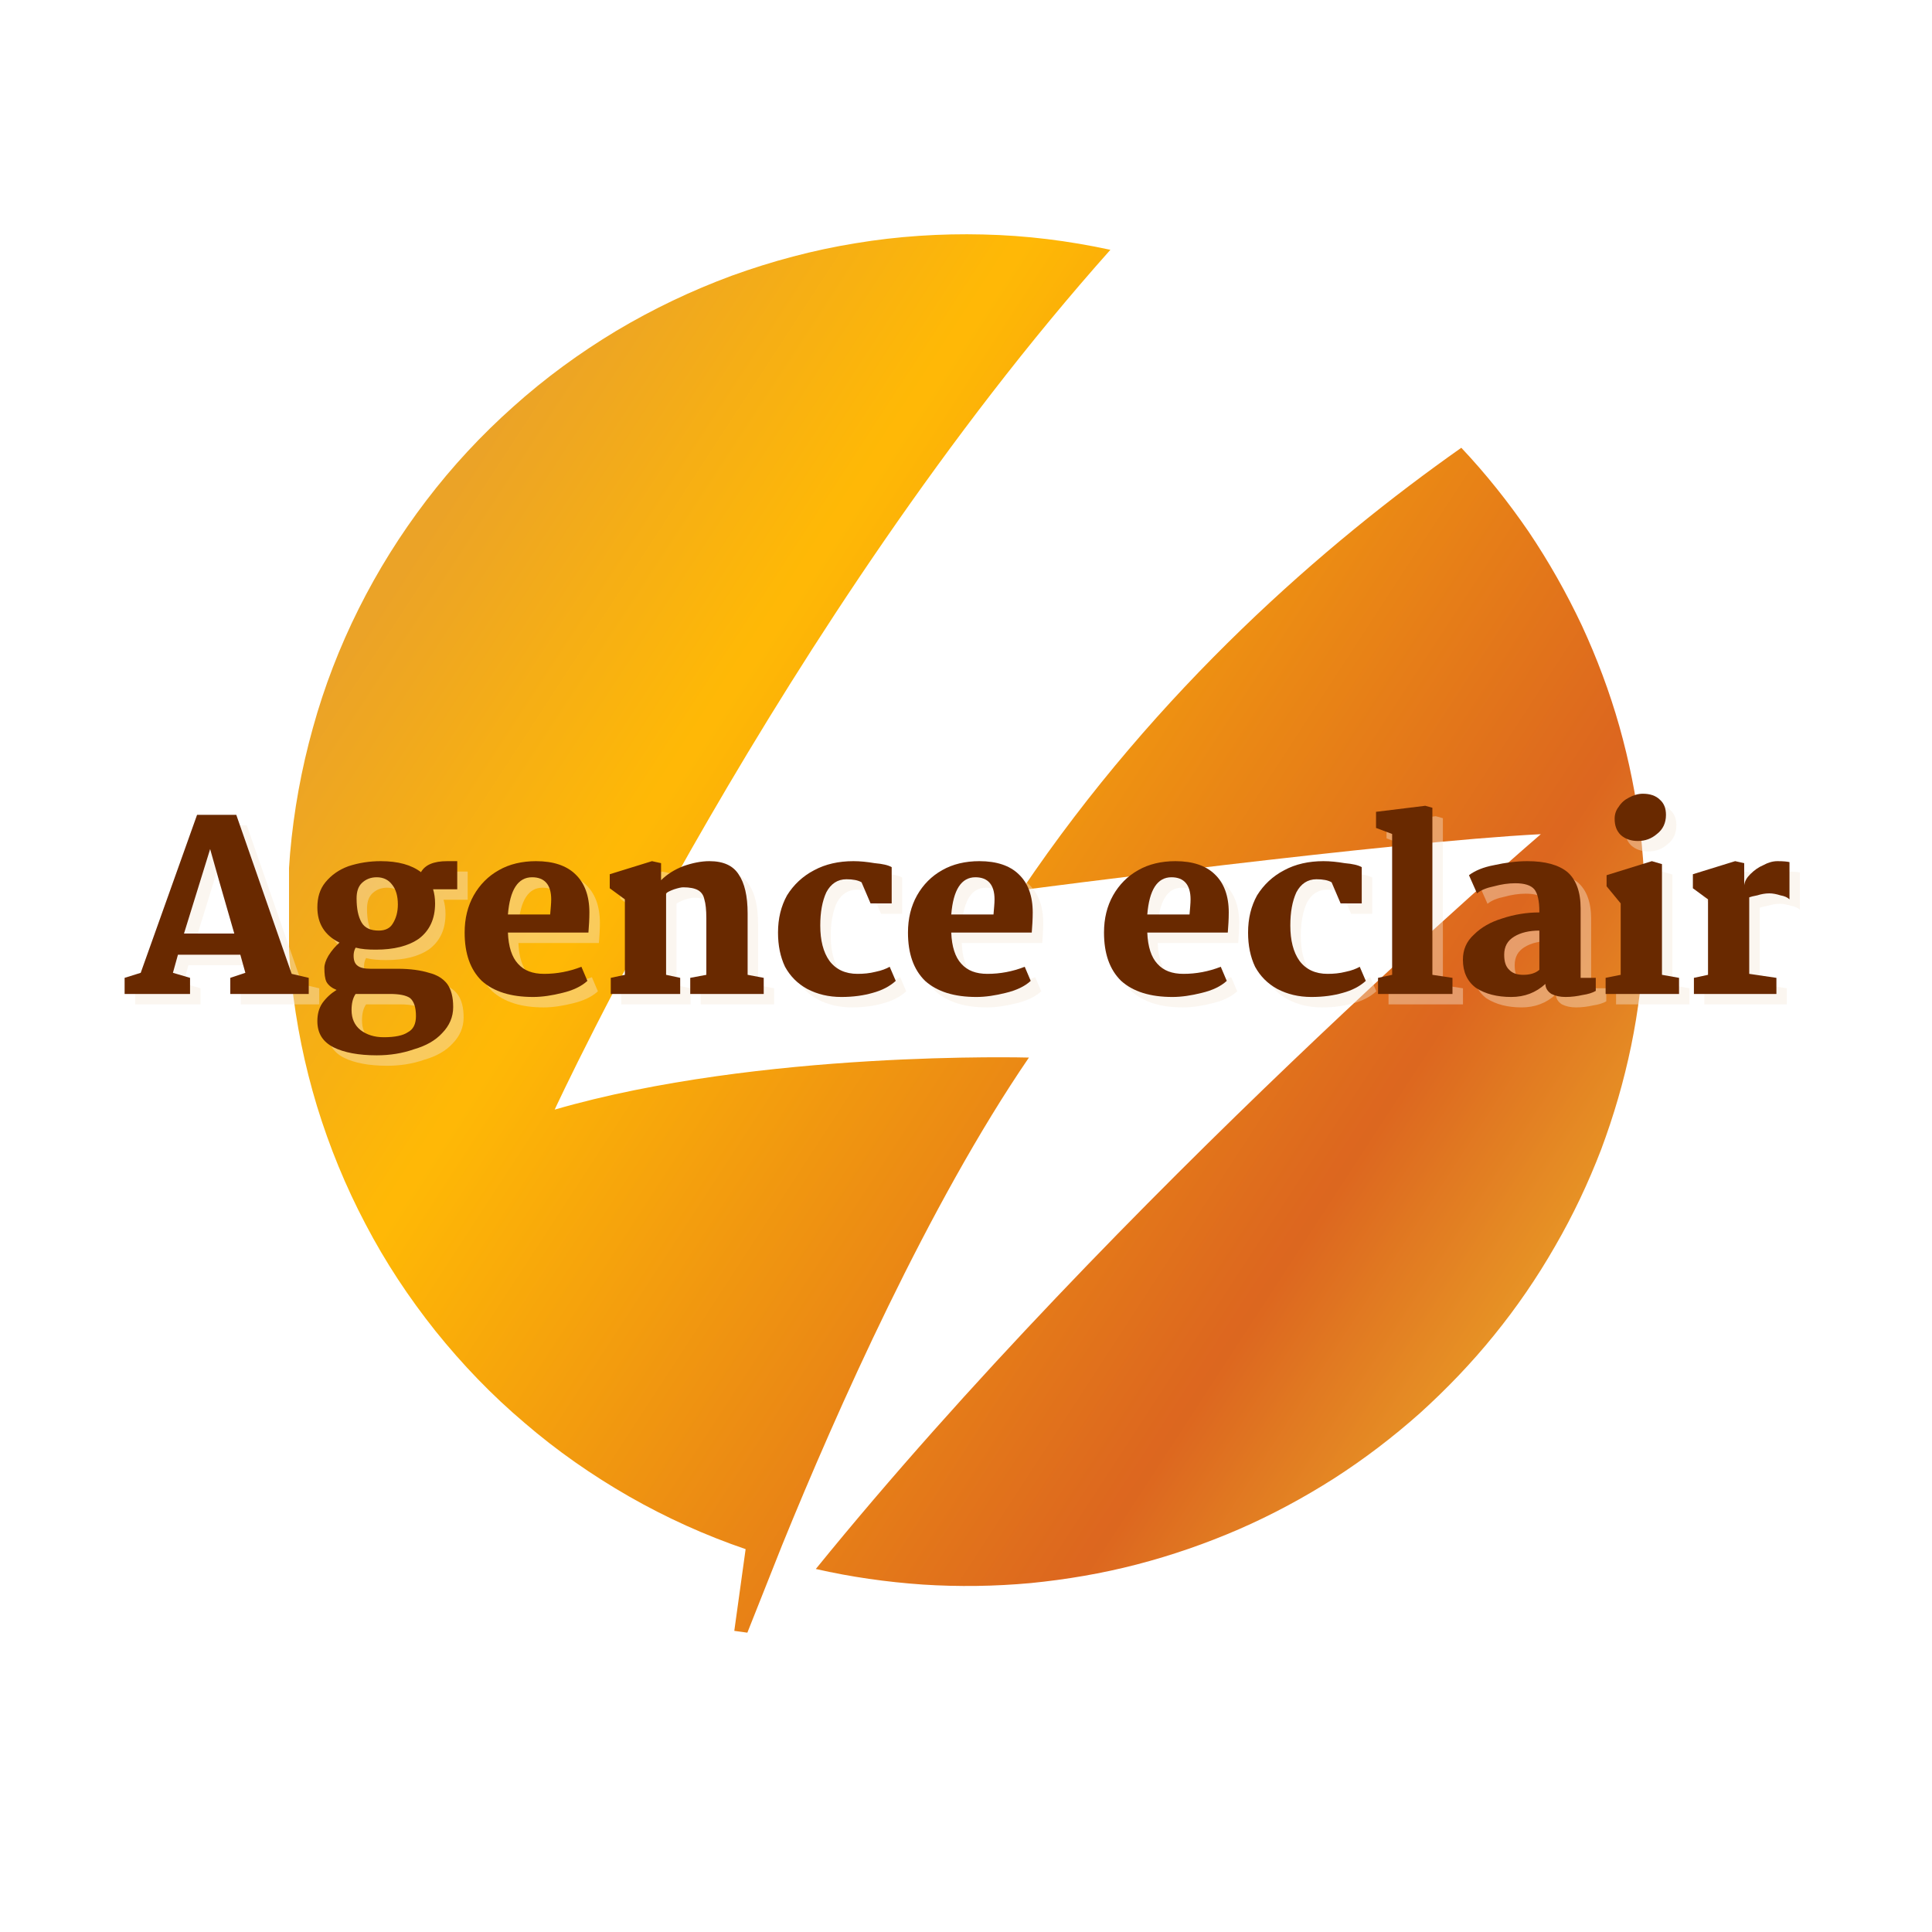 <svg xmlns="http://www.w3.org/2000/svg" xmlns:xlink="http://www.w3.org/1999/xlink" width="40" zoomAndPan="magnify" viewBox="0 0 30 30" height="40" preserveAspectRatio="xMidYMid meet" version="1.0"><defs><g/><clipPath id="d0ef426b95"><path d="M 4.488 3.609 L 25.539 3.609 L 25.539 25.383 L 4.488 25.383 Z M 4.488 3.609 " clip-rule="nonzero"/></clipPath><clipPath id="1537a5e0d7"><path d="M 8.613 17.23 C 8.613 17.23 12.133 9.613 17.242 3.879 C 16.59 3.738 15.934 3.656 15.266 3.641 C 14.602 3.625 13.941 3.668 13.285 3.777 C 12.629 3.883 11.988 4.055 11.363 4.281 C 10.738 4.512 10.141 4.797 9.57 5.137 C 9 5.48 8.465 5.871 7.969 6.316 C 7.473 6.758 7.023 7.242 6.621 7.77 C 6.219 8.297 5.867 8.859 5.57 9.453 C 5.273 10.047 5.035 10.664 4.859 11.301 C 4.68 11.941 4.562 12.59 4.504 13.254 C 4.449 13.914 4.457 14.574 4.527 15.234 C 4.598 15.895 4.73 16.543 4.922 17.176 C 5.117 17.812 5.367 18.422 5.676 19.008 C 5.984 19.598 6.348 20.148 6.762 20.668 C 7.18 21.188 7.637 21.664 8.145 22.094 C 8.648 22.527 9.191 22.906 9.77 23.238 C 10.344 23.566 10.949 23.84 11.578 24.055 L 11.402 25.324 L 11.605 25.352 L 12.145 23.992 C 12.992 21.91 14.418 18.703 15.977 16.422 C 15.977 16.422 11.805 16.305 8.613 17.23 Z M 22.691 6.953 C 20.578 8.441 17.973 10.699 15.867 13.82 C 15.867 13.82 21.602 13.07 23.926 12.953 C 23.926 12.953 17.348 18.598 12.668 24.363 C 13.215 24.488 13.77 24.566 14.328 24.605 C 14.887 24.641 15.445 24.633 16.004 24.582 C 16.559 24.527 17.109 24.434 17.652 24.293 C 18.195 24.152 18.723 23.969 19.238 23.746 C 19.75 23.523 20.242 23.258 20.715 22.957 C 21.184 22.656 21.629 22.316 22.047 21.945 C 22.461 21.57 22.848 21.168 23.199 20.734 C 23.551 20.301 23.867 19.84 24.145 19.355 C 24.426 18.871 24.664 18.367 24.863 17.848 C 25.059 17.324 25.215 16.789 25.328 16.242 C 25.441 15.695 25.508 15.141 25.531 14.586 C 25.559 14.027 25.535 13.469 25.473 12.914 C 25.406 12.359 25.297 11.816 25.145 11.277 C 24.992 10.738 24.797 10.219 24.562 9.711 C 24.324 9.207 24.051 8.723 23.738 8.258 C 23.422 7.797 23.074 7.359 22.691 6.953 Z M 22.691 6.953 " clip-rule="nonzero"/></clipPath><linearGradient x1="-20.238" gradientTransform="matrix(0.099, 0, 0, 0.099, 4.49, 3.643)" y1="30.873" x2="229.956" gradientUnits="userSpaceOnUse" y2="193.823" id="7147bf8b7e"><stop stop-opacity="1" stop-color="rgb(92.2%, 63.899%, 15.3%)" offset="0"/><stop stop-opacity="1" stop-color="rgb(92.2%, 63.899%, 15.3%)" offset="0.125"/><stop stop-opacity="1" stop-color="rgb(92.2%, 63.899%, 15.3%)" offset="0.141"/><stop stop-opacity="1" stop-color="rgb(92.252%, 63.956%, 15.21%)" offset="0.148"/><stop stop-opacity="1" stop-color="rgb(92.474%, 64.203%, 14.83%)" offset="0.152"/><stop stop-opacity="1" stop-color="rgb(92.645%, 64.392%, 14.539%)" offset="0.156"/><stop stop-opacity="1" stop-color="rgb(92.816%, 64.58%, 14.246%)" offset="0.16"/><stop stop-opacity="1" stop-color="rgb(92.987%, 64.769%, 13.954%)" offset="0.164"/><stop stop-opacity="1" stop-color="rgb(93.158%, 64.957%, 13.663%)" offset="0.168"/><stop stop-opacity="1" stop-color="rgb(93.33%, 65.146%, 13.371%)" offset="0.172"/><stop stop-opacity="1" stop-color="rgb(93.501%, 65.334%, 13.08%)" offset="0.176"/><stop stop-opacity="1" stop-color="rgb(93.672%, 65.523%, 12.788%)" offset="0.18"/><stop stop-opacity="1" stop-color="rgb(93.843%, 65.71%, 12.497%)" offset="0.184"/><stop stop-opacity="1" stop-color="rgb(94.014%, 65.9%, 12.206%)" offset="0.188"/><stop stop-opacity="1" stop-color="rgb(94.185%, 66.087%, 11.914%)" offset="0.191"/><stop stop-opacity="1" stop-color="rgb(94.356%, 66.277%, 11.623%)" offset="0.195"/><stop stop-opacity="1" stop-color="rgb(94.527%, 66.464%, 11.33%)" offset="0.199"/><stop stop-opacity="1" stop-color="rgb(94.698%, 66.653%, 11.038%)" offset="0.203"/><stop stop-opacity="1" stop-color="rgb(94.868%, 66.843%, 10.747%)" offset="0.207"/><stop stop-opacity="1" stop-color="rgb(95.039%, 67.032%, 10.455%)" offset="0.211"/><stop stop-opacity="1" stop-color="rgb(95.21%, 67.22%, 10.164%)" offset="0.215"/><stop stop-opacity="1" stop-color="rgb(95.383%, 67.409%, 9.872%)" offset="0.219"/><stop stop-opacity="1" stop-color="rgb(95.554%, 67.596%, 9.581%)" offset="0.223"/><stop stop-opacity="1" stop-color="rgb(95.724%, 67.786%, 9.29%)" offset="0.227"/><stop stop-opacity="1" stop-color="rgb(95.895%, 67.973%, 8.997%)" offset="0.23"/><stop stop-opacity="1" stop-color="rgb(96.066%, 68.163%, 8.705%)" offset="0.234"/><stop stop-opacity="1" stop-color="rgb(96.237%, 68.35%, 8.414%)" offset="0.238"/><stop stop-opacity="1" stop-color="rgb(96.408%, 68.539%, 8.122%)" offset="0.242"/><stop stop-opacity="1" stop-color="rgb(96.579%, 68.727%, 7.831%)" offset="0.246"/><stop stop-opacity="1" stop-color="rgb(96.75%, 68.916%, 7.539%)" offset="0.25"/><stop stop-opacity="1" stop-color="rgb(96.921%, 69.106%, 7.248%)" offset="0.254"/><stop stop-opacity="1" stop-color="rgb(97.092%, 69.295%, 6.956%)" offset="0.258"/><stop stop-opacity="1" stop-color="rgb(97.263%, 69.482%, 6.665%)" offset="0.262"/><stop stop-opacity="1" stop-color="rgb(97.433%, 69.672%, 6.374%)" offset="0.266"/><stop stop-opacity="1" stop-color="rgb(97.604%, 69.859%, 6.081%)" offset="0.27"/><stop stop-opacity="1" stop-color="rgb(97.777%, 70.049%, 5.789%)" offset="0.273"/><stop stop-opacity="1" stop-color="rgb(97.948%, 70.236%, 5.498%)" offset="0.277"/><stop stop-opacity="1" stop-color="rgb(98.119%, 70.425%, 5.206%)" offset="0.281"/><stop stop-opacity="1" stop-color="rgb(98.289%, 70.613%, 4.915%)" offset="0.285"/><stop stop-opacity="1" stop-color="rgb(98.46%, 70.802%, 4.623%)" offset="0.289"/><stop stop-opacity="1" stop-color="rgb(98.631%, 70.99%, 4.332%)" offset="0.293"/><stop stop-opacity="1" stop-color="rgb(98.802%, 71.179%, 4.041%)" offset="0.297"/><stop stop-opacity="1" stop-color="rgb(98.973%, 71.367%, 3.748%)" offset="0.301"/><stop stop-opacity="1" stop-color="rgb(99.144%, 71.556%, 3.456%)" offset="0.305"/><stop stop-opacity="1" stop-color="rgb(99.315%, 71.745%, 3.165%)" offset="0.309"/><stop stop-opacity="1" stop-color="rgb(99.486%, 71.935%, 2.873%)" offset="0.312"/><stop stop-opacity="1" stop-color="rgb(99.657%, 72.122%, 2.582%)" offset="0.316"/><stop stop-opacity="1" stop-color="rgb(99.829%, 72.311%, 2.29%)" offset="0.32"/><stop stop-opacity="1" stop-color="rgb(99.849%, 72.249%, 2.193%)" offset="0.328"/><stop stop-opacity="1" stop-color="rgb(99.738%, 71.877%, 2.194%)" offset="0.332"/><stop stop-opacity="1" stop-color="rgb(99.606%, 71.567%, 2.292%)" offset="0.336"/><stop stop-opacity="1" stop-color="rgb(99.475%, 71.255%, 2.39%)" offset="0.34"/><stop stop-opacity="1" stop-color="rgb(99.344%, 70.946%, 2.487%)" offset="0.344"/><stop stop-opacity="1" stop-color="rgb(99.213%, 70.634%, 2.585%)" offset="0.348"/><stop stop-opacity="1" stop-color="rgb(99.083%, 70.325%, 2.682%)" offset="0.352"/><stop stop-opacity="1" stop-color="rgb(98.952%, 70.013%, 2.779%)" offset="0.355"/><stop stop-opacity="1" stop-color="rgb(98.82%, 69.704%, 2.876%)" offset="0.359"/><stop stop-opacity="1" stop-color="rgb(98.689%, 69.392%, 2.974%)" offset="0.363"/><stop stop-opacity="1" stop-color="rgb(98.558%, 69.083%, 3.072%)" offset="0.367"/><stop stop-opacity="1" stop-color="rgb(98.427%, 68.771%, 3.169%)" offset="0.371"/><stop stop-opacity="1" stop-color="rgb(98.297%, 68.46%, 3.267%)" offset="0.375"/><stop stop-opacity="1" stop-color="rgb(98.166%, 68.149%, 3.365%)" offset="0.379"/><stop stop-opacity="1" stop-color="rgb(98.035%, 67.839%, 3.462%)" offset="0.383"/><stop stop-opacity="1" stop-color="rgb(97.903%, 67.528%, 3.558%)" offset="0.387"/><stop stop-opacity="1" stop-color="rgb(97.774%, 67.218%, 3.656%)" offset="0.391"/><stop stop-opacity="1" stop-color="rgb(97.643%, 66.907%, 3.754%)" offset="0.395"/><stop stop-opacity="1" stop-color="rgb(97.511%, 66.597%, 3.851%)" offset="0.398"/><stop stop-opacity="1" stop-color="rgb(97.38%, 66.286%, 3.949%)" offset="0.402"/><stop stop-opacity="1" stop-color="rgb(97.249%, 65.976%, 4.047%)" offset="0.406"/><stop stop-opacity="1" stop-color="rgb(97.118%, 65.665%, 4.144%)" offset="0.41"/><stop stop-opacity="1" stop-color="rgb(96.988%, 65.355%, 4.242%)" offset="0.414"/><stop stop-opacity="1" stop-color="rgb(96.857%, 65.044%, 4.34%)" offset="0.418"/><stop stop-opacity="1" stop-color="rgb(96.725%, 64.734%, 4.437%)" offset="0.422"/><stop stop-opacity="1" stop-color="rgb(96.594%, 64.423%, 4.533%)" offset="0.426"/><stop stop-opacity="1" stop-color="rgb(96.463%, 64.111%, 4.631%)" offset="0.43"/><stop stop-opacity="1" stop-color="rgb(96.332%, 63.8%, 4.729%)" offset="0.434"/><stop stop-opacity="1" stop-color="rgb(96.202%, 63.49%, 4.826%)" offset="0.438"/><stop stop-opacity="1" stop-color="rgb(96.071%, 63.179%, 4.924%)" offset="0.441"/><stop stop-opacity="1" stop-color="rgb(95.94%, 62.869%, 5.022%)" offset="0.445"/><stop stop-opacity="1" stop-color="rgb(95.808%, 62.558%, 5.119%)" offset="0.449"/><stop stop-opacity="1" stop-color="rgb(95.679%, 62.248%, 5.217%)" offset="0.453"/><stop stop-opacity="1" stop-color="rgb(95.547%, 61.937%, 5.313%)" offset="0.457"/><stop stop-opacity="1" stop-color="rgb(95.416%, 61.627%, 5.411%)" offset="0.461"/><stop stop-opacity="1" stop-color="rgb(95.285%, 61.316%, 5.508%)" offset="0.465"/><stop stop-opacity="1" stop-color="rgb(95.154%, 61.006%, 5.606%)" offset="0.469"/><stop stop-opacity="1" stop-color="rgb(95.023%, 60.695%, 5.704%)" offset="0.473"/><stop stop-opacity="1" stop-color="rgb(94.893%, 60.385%, 5.801%)" offset="0.477"/><stop stop-opacity="1" stop-color="rgb(94.762%, 60.074%, 5.899%)" offset="0.48"/><stop stop-opacity="1" stop-color="rgb(94.63%, 59.764%, 5.997%)" offset="0.484"/><stop stop-opacity="1" stop-color="rgb(94.499%, 59.453%, 6.094%)" offset="0.488"/><stop stop-opacity="1" stop-color="rgb(94.368%, 59.142%, 6.192%)" offset="0.492"/><stop stop-opacity="1" stop-color="rgb(94.237%, 58.83%, 6.288%)" offset="0.496"/><stop stop-opacity="1" stop-color="rgb(94.107%, 58.521%, 6.386%)" offset="0.5"/><stop stop-opacity="1" stop-color="rgb(93.976%, 58.209%, 6.483%)" offset="0.504"/><stop stop-opacity="1" stop-color="rgb(93.845%, 57.899%, 6.581%)" offset="0.508"/><stop stop-opacity="1" stop-color="rgb(93.713%, 57.588%, 6.679%)" offset="0.512"/><stop stop-opacity="1" stop-color="rgb(93.584%, 57.278%, 6.776%)" offset="0.516"/><stop stop-opacity="1" stop-color="rgb(93.452%, 56.967%, 6.874%)" offset="0.52"/><stop stop-opacity="1" stop-color="rgb(93.321%, 56.657%, 6.972%)" offset="0.523"/><stop stop-opacity="1" stop-color="rgb(93.19%, 56.346%, 7.068%)" offset="0.527"/><stop stop-opacity="1" stop-color="rgb(93.059%, 56.036%, 7.166%)" offset="0.531"/><stop stop-opacity="1" stop-color="rgb(92.928%, 55.725%, 7.263%)" offset="0.535"/><stop stop-opacity="1" stop-color="rgb(92.798%, 55.415%, 7.361%)" offset="0.539"/><stop stop-opacity="1" stop-color="rgb(92.667%, 55.104%, 7.458%)" offset="0.543"/><stop stop-opacity="1" stop-color="rgb(92.535%, 54.794%, 7.556%)" offset="0.547"/><stop stop-opacity="1" stop-color="rgb(92.404%, 54.483%, 7.654%)" offset="0.551"/><stop stop-opacity="1" stop-color="rgb(92.274%, 54.172%, 7.751%)" offset="0.555"/><stop stop-opacity="1" stop-color="rgb(92.143%, 53.86%, 7.849%)" offset="0.559"/><stop stop-opacity="1" stop-color="rgb(92.012%, 53.551%, 7.947%)" offset="0.562"/><stop stop-opacity="1" stop-color="rgb(91.881%, 53.239%, 8.043%)" offset="0.566"/><stop stop-opacity="1" stop-color="rgb(91.75%, 52.93%, 8.141%)" offset="0.57"/><stop stop-opacity="1" stop-color="rgb(91.618%, 52.618%, 8.238%)" offset="0.574"/><stop stop-opacity="1" stop-color="rgb(91.489%, 52.309%, 8.336%)" offset="0.578"/><stop stop-opacity="1" stop-color="rgb(91.357%, 51.997%, 8.434%)" offset="0.582"/><stop stop-opacity="1" stop-color="rgb(91.226%, 51.688%, 8.531%)" offset="0.586"/><stop stop-opacity="1" stop-color="rgb(91.095%, 51.376%, 8.629%)" offset="0.59"/><stop stop-opacity="1" stop-color="rgb(90.964%, 51.067%, 8.727%)" offset="0.594"/><stop stop-opacity="1" stop-color="rgb(90.833%, 50.755%, 8.823%)" offset="0.598"/><stop stop-opacity="1" stop-color="rgb(90.703%, 50.446%, 8.92%)" offset="0.602"/><stop stop-opacity="1" stop-color="rgb(90.572%, 50.134%, 9.018%)" offset="0.605"/><stop stop-opacity="1" stop-color="rgb(90.44%, 49.825%, 9.116%)" offset="0.609"/><stop stop-opacity="1" stop-color="rgb(90.309%, 49.513%, 9.213%)" offset="0.613"/><stop stop-opacity="1" stop-color="rgb(90.179%, 49.202%, 9.311%)" offset="0.617"/><stop stop-opacity="1" stop-color="rgb(90.048%, 48.891%, 9.409%)" offset="0.621"/><stop stop-opacity="1" stop-color="rgb(89.917%, 48.581%, 9.506%)" offset="0.625"/><stop stop-opacity="1" stop-color="rgb(89.786%, 48.27%, 9.602%)" offset="0.629"/><stop stop-opacity="1" stop-color="rgb(89.655%, 47.96%, 9.7%)" offset="0.633"/><stop stop-opacity="1" stop-color="rgb(89.523%, 47.649%, 9.798%)" offset="0.637"/><stop stop-opacity="1" stop-color="rgb(89.394%, 47.339%, 9.895%)" offset="0.641"/><stop stop-opacity="1" stop-color="rgb(89.262%, 47.028%, 9.993%)" offset="0.645"/><stop stop-opacity="1" stop-color="rgb(89.131%, 46.718%, 10.091%)" offset="0.648"/><stop stop-opacity="1" stop-color="rgb(89%, 46.407%, 10.188%)" offset="0.652"/><stop stop-opacity="1" stop-color="rgb(88.869%, 46.097%, 10.286%)" offset="0.656"/><stop stop-opacity="1" stop-color="rgb(88.737%, 45.786%, 10.384%)" offset="0.66"/><stop stop-opacity="1" stop-color="rgb(88.608%, 45.476%, 10.481%)" offset="0.664"/><stop stop-opacity="1" stop-color="rgb(88.477%, 45.164%, 10.577%)" offset="0.668"/><stop stop-opacity="1" stop-color="rgb(88.345%, 44.853%, 10.675%)" offset="0.672"/><stop stop-opacity="1" stop-color="rgb(88.214%, 44.542%, 10.773%)" offset="0.676"/><stop stop-opacity="1" stop-color="rgb(88.084%, 44.232%, 10.87%)" offset="0.68"/><stop stop-opacity="1" stop-color="rgb(87.953%, 43.921%, 10.968%)" offset="0.684"/><stop stop-opacity="1" stop-color="rgb(87.822%, 43.611%, 11.066%)" offset="0.688"/><stop stop-opacity="1" stop-color="rgb(87.691%, 43.3%, 11.163%)" offset="0.691"/><stop stop-opacity="1" stop-color="rgb(87.56%, 42.99%, 11.261%)" offset="0.695"/><stop stop-opacity="1" stop-color="rgb(87.428%, 42.679%, 11.357%)" offset="0.699"/><stop stop-opacity="1" stop-color="rgb(87.299%, 42.369%, 11.455%)" offset="0.703"/><stop stop-opacity="1" stop-color="rgb(87.167%, 42.058%, 11.552%)" offset="0.707"/><stop stop-opacity="1" stop-color="rgb(87.036%, 41.748%, 11.65%)" offset="0.711"/><stop stop-opacity="1" stop-color="rgb(86.905%, 41.437%, 11.748%)" offset="0.715"/><stop stop-opacity="1" stop-color="rgb(86.774%, 41.127%, 11.845%)" offset="0.719"/><stop stop-opacity="1" stop-color="rgb(86.642%, 40.816%, 11.943%)" offset="0.723"/><stop stop-opacity="1" stop-color="rgb(86.513%, 40.506%, 12.041%)" offset="0.727"/><stop stop-opacity="1" stop-color="rgb(86.433%, 40.363%, 12.134%)" offset="0.734"/><stop stop-opacity="1" stop-color="rgb(86.501%, 40.813%, 12.305%)" offset="0.738"/><stop stop-opacity="1" stop-color="rgb(86.647%, 41.408%, 12.383%)" offset="0.742"/><stop stop-opacity="1" stop-color="rgb(86.794%, 42.001%, 12.459%)" offset="0.746"/><stop stop-opacity="1" stop-color="rgb(86.94%, 42.595%, 12.537%)" offset="0.75"/><stop stop-opacity="1" stop-color="rgb(87.086%, 43.188%, 12.613%)" offset="0.754"/><stop stop-opacity="1" stop-color="rgb(87.233%, 43.782%, 12.691%)" offset="0.758"/><stop stop-opacity="1" stop-color="rgb(87.379%, 44.376%, 12.767%)" offset="0.762"/><stop stop-opacity="1" stop-color="rgb(87.526%, 44.971%, 12.843%)" offset="0.766"/><stop stop-opacity="1" stop-color="rgb(87.672%, 45.564%, 12.92%)" offset="0.77"/><stop stop-opacity="1" stop-color="rgb(87.82%, 46.158%, 12.997%)" offset="0.773"/><stop stop-opacity="1" stop-color="rgb(87.967%, 46.751%, 13.074%)" offset="0.777"/><stop stop-opacity="1" stop-color="rgb(88.113%, 47.346%, 13.152%)" offset="0.781"/><stop stop-opacity="1" stop-color="rgb(88.26%, 47.94%, 13.228%)" offset="0.785"/><stop stop-opacity="1" stop-color="rgb(88.406%, 48.534%, 13.306%)" offset="0.789"/><stop stop-opacity="1" stop-color="rgb(88.553%, 49.127%, 13.382%)" offset="0.793"/><stop stop-opacity="1" stop-color="rgb(88.699%, 49.722%, 13.46%)" offset="0.797"/><stop stop-opacity="1" stop-color="rgb(88.846%, 50.316%, 13.536%)" offset="0.801"/><stop stop-opacity="1" stop-color="rgb(88.992%, 50.909%, 13.614%)" offset="0.805"/><stop stop-opacity="1" stop-color="rgb(89.139%, 51.503%, 13.69%)" offset="0.809"/><stop stop-opacity="1" stop-color="rgb(89.285%, 52.098%, 13.768%)" offset="0.812"/><stop stop-opacity="1" stop-color="rgb(89.432%, 52.692%, 13.844%)" offset="0.816"/><stop stop-opacity="1" stop-color="rgb(89.58%, 53.285%, 13.922%)" offset="0.82"/><stop stop-opacity="1" stop-color="rgb(89.726%, 53.879%, 13.998%)" offset="0.824"/><stop stop-opacity="1" stop-color="rgb(89.873%, 54.472%, 14.076%)" offset="0.828"/><stop stop-opacity="1" stop-color="rgb(90.019%, 55.066%, 14.153%)" offset="0.832"/><stop stop-opacity="1" stop-color="rgb(90.166%, 55.661%, 14.23%)" offset="0.836"/><stop stop-opacity="1" stop-color="rgb(90.312%, 56.255%, 14.307%)" offset="0.84"/><stop stop-opacity="1" stop-color="rgb(90.459%, 56.848%, 14.384%)" offset="0.844"/><stop stop-opacity="1" stop-color="rgb(90.605%, 57.442%, 14.461%)" offset="0.848"/><stop stop-opacity="1" stop-color="rgb(90.752%, 58.037%, 14.539%)" offset="0.852"/><stop stop-opacity="1" stop-color="rgb(90.898%, 58.63%, 14.615%)" offset="0.855"/><stop stop-opacity="1" stop-color="rgb(91.045%, 59.224%, 14.693%)" offset="0.859"/><stop stop-opacity="1" stop-color="rgb(91.191%, 59.818%, 14.769%)" offset="0.863"/><stop stop-opacity="1" stop-color="rgb(91.338%, 60.413%, 14.847%)" offset="0.867"/><stop stop-opacity="1" stop-color="rgb(91.484%, 61.006%, 14.923%)" offset="0.871"/><stop stop-opacity="1" stop-color="rgb(91.632%, 61.6%, 15.001%)" offset="0.875"/><stop stop-opacity="1" stop-color="rgb(91.779%, 62.193%, 15.077%)" offset="0.879"/><stop stop-opacity="1" stop-color="rgb(91.925%, 62.787%, 15.155%)" offset="0.883"/><stop stop-opacity="1" stop-color="rgb(92.062%, 63.342%, 15.227%)" offset="0.887"/><stop stop-opacity="1" stop-color="rgb(92.2%, 63.899%, 15.3%)" offset="0.891"/><stop stop-opacity="1" stop-color="rgb(92.2%, 63.899%, 15.3%)" offset="0.906"/><stop stop-opacity="1" stop-color="rgb(92.2%, 63.899%, 15.3%)" offset="0.938"/><stop stop-opacity="1" stop-color="rgb(92.2%, 63.899%, 15.3%)" offset="1"/></linearGradient></defs><g clip-path="url(#d0ef426b95)"><g clip-path="url(#1537a5e0d7)"><path fill="url(#7147bf8b7e)" d="M 4.488 3.625 L 4.488 25.352 L 25.539 25.352 L 25.539 3.625 Z M 4.488 3.625 " fill-rule="nonzero"/></g></g><g fill="#f5e8da" fill-opacity="0.4"><g transform="translate(2.098, 15.596)"><g><path d="M 0.25 -0.328 L 1.125 -2.781 L 1.734 -2.781 L 2.594 -0.312 L 2.859 -0.25 L 2.859 0 L 1.641 0 L 1.641 -0.25 L 1.875 -0.328 L 1.797 -0.609 L 0.828 -0.609 L 0.75 -0.328 L 1.016 -0.25 L 1.016 0 L 0 0 L 0 -0.25 Z M 1.469 -1.75 L 1.328 -2.25 L 0.922 -0.938 L 1.703 -0.938 Z M 1.469 -1.75 "/></g></g></g><g fill="#f5e8da" fill-opacity="0.4"><g transform="translate(4.965, 15.596)"><g><path d="M 1.109 -2.062 C 1.379 -2.062 1.586 -2.004 1.734 -1.891 C 1.797 -2.004 1.93 -2.062 2.141 -2.062 L 2.297 -2.062 L 2.297 -1.625 L 1.922 -1.625 C 1.941 -1.562 1.953 -1.488 1.953 -1.406 C 1.953 -1.164 1.867 -0.984 1.703 -0.859 C 1.535 -0.742 1.312 -0.688 1.031 -0.688 C 0.914 -0.688 0.812 -0.695 0.719 -0.719 C 0.695 -0.676 0.688 -0.633 0.688 -0.594 C 0.688 -0.52 0.707 -0.469 0.75 -0.438 C 0.789 -0.406 0.859 -0.391 0.953 -0.391 L 1.375 -0.391 C 1.57 -0.391 1.734 -0.367 1.859 -0.328 C 1.984 -0.297 2.078 -0.238 2.141 -0.156 C 2.203 -0.07 2.234 0.047 2.234 0.203 C 2.234 0.359 2.176 0.492 2.062 0.609 C 1.957 0.723 1.812 0.805 1.625 0.859 C 1.445 0.922 1.254 0.953 1.047 0.953 C 0.766 0.953 0.539 0.91 0.375 0.828 C 0.207 0.742 0.125 0.609 0.125 0.422 C 0.125 0.316 0.148 0.223 0.203 0.141 C 0.266 0.055 0.336 -0.008 0.422 -0.062 C 0.348 -0.094 0.297 -0.133 0.266 -0.188 C 0.242 -0.238 0.234 -0.312 0.234 -0.406 C 0.234 -0.457 0.254 -0.52 0.297 -0.594 C 0.348 -0.676 0.406 -0.742 0.469 -0.797 C 0.238 -0.91 0.125 -1.094 0.125 -1.344 C 0.125 -1.5 0.164 -1.629 0.25 -1.734 C 0.344 -1.848 0.461 -1.93 0.609 -1.984 C 0.766 -2.035 0.93 -2.062 1.109 -2.062 Z M 1.047 -1.812 C 0.953 -1.812 0.875 -1.781 0.812 -1.719 C 0.758 -1.664 0.734 -1.586 0.734 -1.484 C 0.734 -1.328 0.758 -1.203 0.812 -1.109 C 0.863 -1.023 0.953 -0.984 1.078 -0.984 C 1.18 -0.984 1.254 -1.02 1.297 -1.094 C 1.348 -1.176 1.375 -1.273 1.375 -1.391 C 1.375 -1.523 1.344 -1.629 1.281 -1.703 C 1.227 -1.773 1.148 -1.812 1.047 -1.812 Z M 0.719 0 C 0.676 0.062 0.656 0.145 0.656 0.25 C 0.656 0.383 0.703 0.488 0.797 0.562 C 0.891 0.633 1.008 0.672 1.156 0.672 C 1.332 0.672 1.457 0.645 1.531 0.594 C 1.613 0.551 1.656 0.469 1.656 0.344 C 1.656 0.207 1.625 0.113 1.562 0.062 C 1.5 0.02 1.395 0 1.25 0 L 0.938 0 C 0.832 0 0.758 0 0.719 0 Z M 0.719 0 "/></g></g></g><g fill="#f5e8da" fill-opacity="0.4"><g transform="translate(7.253, 15.596)"><g><path d="M 1.234 -2.062 C 1.504 -2.062 1.707 -1.992 1.844 -1.859 C 1.988 -1.723 2.062 -1.523 2.062 -1.266 C 2.062 -1.16 2.055 -1.055 2.047 -0.953 L 0.797 -0.953 C 0.805 -0.734 0.859 -0.57 0.953 -0.469 C 1.047 -0.363 1.18 -0.312 1.359 -0.312 C 1.555 -0.312 1.75 -0.348 1.938 -0.422 L 2.031 -0.203 C 1.938 -0.117 1.805 -0.055 1.641 -0.016 C 1.484 0.023 1.332 0.047 1.188 0.047 C 0.844 0.047 0.578 -0.035 0.391 -0.203 C 0.211 -0.379 0.125 -0.629 0.125 -0.953 C 0.125 -1.172 0.172 -1.363 0.266 -1.531 C 0.359 -1.695 0.488 -1.828 0.656 -1.922 C 0.82 -2.016 1.016 -2.062 1.234 -2.062 Z M 1.172 -1.812 C 0.953 -1.812 0.828 -1.617 0.797 -1.234 L 1.453 -1.234 C 1.461 -1.328 1.469 -1.406 1.469 -1.469 C 1.469 -1.695 1.367 -1.812 1.172 -1.812 Z M 1.172 -1.812 "/></g></g></g><g fill="#f5e8da" fill-opacity="0.4"><g transform="translate(9.474, 15.596)"><g><path d="M 0.391 -0.297 L 0.391 -1.469 L 0.156 -1.641 L 0.156 -1.859 L 0.812 -2.062 L 0.953 -2.031 L 0.953 -1.766 C 1.047 -1.859 1.16 -1.93 1.297 -1.984 C 1.441 -2.035 1.578 -2.062 1.703 -2.062 C 1.922 -2.062 2.07 -1.992 2.156 -1.859 C 2.25 -1.723 2.297 -1.52 2.297 -1.25 L 2.297 -0.297 L 2.547 -0.25 L 2.547 0 L 1.406 0 L 1.406 -0.25 L 1.656 -0.297 L 1.656 -1.172 C 1.656 -1.305 1.645 -1.406 1.625 -1.469 C 1.613 -1.531 1.582 -1.578 1.531 -1.609 C 1.477 -1.641 1.398 -1.656 1.297 -1.656 C 1.266 -1.656 1.219 -1.645 1.156 -1.625 C 1.094 -1.602 1.051 -1.582 1.031 -1.562 L 1.031 -0.297 L 1.25 -0.25 L 1.25 0 L 0.172 0 L 0.172 -0.25 Z M 0.391 -0.297 "/></g></g></g><g fill="#f5e8da" fill-opacity="0.4"><g transform="translate(12.103, 15.596)"><g><path d="M 1.312 -2.062 C 1.414 -2.062 1.523 -2.051 1.641 -2.031 C 1.766 -2.02 1.852 -2 1.906 -1.969 L 1.906 -1.406 L 1.578 -1.406 L 1.438 -1.734 C 1.383 -1.766 1.305 -1.781 1.203 -1.781 C 1.066 -1.781 0.961 -1.711 0.891 -1.578 C 0.828 -1.441 0.797 -1.27 0.797 -1.062 C 0.797 -0.832 0.844 -0.648 0.938 -0.516 C 1.039 -0.379 1.188 -0.312 1.375 -0.312 C 1.469 -0.312 1.562 -0.32 1.656 -0.344 C 1.75 -0.363 1.82 -0.391 1.875 -0.422 L 1.969 -0.203 C 1.875 -0.117 1.754 -0.055 1.609 -0.016 C 1.473 0.023 1.312 0.047 1.125 0.047 C 0.926 0.047 0.75 0.004 0.594 -0.078 C 0.445 -0.16 0.332 -0.273 0.25 -0.422 C 0.176 -0.578 0.141 -0.754 0.141 -0.953 C 0.141 -1.172 0.188 -1.363 0.281 -1.531 C 0.383 -1.695 0.523 -1.828 0.703 -1.922 C 0.879 -2.016 1.082 -2.062 1.312 -2.062 Z M 1.312 -2.062 "/></g></g></g><g fill="#f5e8da" fill-opacity="0.4"><g transform="translate(14.137, 15.596)"><g><path d="M 1.234 -2.062 C 1.504 -2.062 1.707 -1.992 1.844 -1.859 C 1.988 -1.723 2.062 -1.523 2.062 -1.266 C 2.062 -1.16 2.055 -1.055 2.047 -0.953 L 0.797 -0.953 C 0.805 -0.734 0.859 -0.57 0.953 -0.469 C 1.047 -0.363 1.18 -0.312 1.359 -0.312 C 1.555 -0.312 1.75 -0.348 1.938 -0.422 L 2.031 -0.203 C 1.938 -0.117 1.805 -0.055 1.641 -0.016 C 1.484 0.023 1.332 0.047 1.188 0.047 C 0.844 0.047 0.578 -0.035 0.391 -0.203 C 0.211 -0.379 0.125 -0.629 0.125 -0.953 C 0.125 -1.172 0.172 -1.363 0.266 -1.531 C 0.359 -1.695 0.488 -1.828 0.656 -1.922 C 0.82 -2.016 1.016 -2.062 1.234 -2.062 Z M 1.172 -1.812 C 0.953 -1.812 0.828 -1.617 0.797 -1.234 L 1.453 -1.234 C 1.461 -1.328 1.469 -1.406 1.469 -1.469 C 1.469 -1.695 1.367 -1.812 1.172 -1.812 Z M 1.172 -1.812 "/></g></g></g><g fill="#f5e8da" fill-opacity="0.4"><g transform="translate(16.358, 15.596)"><g/></g></g><g fill="#f5e8da" fill-opacity="0.4"><g transform="translate(17.18, 15.596)"><g><path d="M 1.234 -2.062 C 1.504 -2.062 1.707 -1.992 1.844 -1.859 C 1.988 -1.723 2.062 -1.523 2.062 -1.266 C 2.062 -1.16 2.055 -1.055 2.047 -0.953 L 0.797 -0.953 C 0.805 -0.734 0.859 -0.57 0.953 -0.469 C 1.047 -0.363 1.18 -0.312 1.359 -0.312 C 1.555 -0.312 1.75 -0.348 1.938 -0.422 L 2.031 -0.203 C 1.938 -0.117 1.805 -0.055 1.641 -0.016 C 1.484 0.023 1.332 0.047 1.188 0.047 C 0.844 0.047 0.578 -0.035 0.391 -0.203 C 0.211 -0.379 0.125 -0.629 0.125 -0.953 C 0.125 -1.172 0.172 -1.363 0.266 -1.531 C 0.359 -1.695 0.488 -1.828 0.656 -1.922 C 0.82 -2.016 1.016 -2.062 1.234 -2.062 Z M 1.172 -1.812 C 0.953 -1.812 0.828 -1.617 0.797 -1.234 L 1.453 -1.234 C 1.461 -1.328 1.469 -1.406 1.469 -1.469 C 1.469 -1.695 1.367 -1.812 1.172 -1.812 Z M 1.172 -1.812 "/></g></g></g><g fill="#f5e8da" fill-opacity="0.4"><g transform="translate(19.402, 15.596)"><g><path d="M 1.312 -2.062 C 1.414 -2.062 1.523 -2.051 1.641 -2.031 C 1.766 -2.02 1.852 -2 1.906 -1.969 L 1.906 -1.406 L 1.578 -1.406 L 1.438 -1.734 C 1.383 -1.766 1.305 -1.781 1.203 -1.781 C 1.066 -1.781 0.961 -1.711 0.891 -1.578 C 0.828 -1.441 0.797 -1.27 0.797 -1.062 C 0.797 -0.832 0.844 -0.648 0.938 -0.516 C 1.039 -0.379 1.188 -0.312 1.375 -0.312 C 1.469 -0.312 1.562 -0.32 1.656 -0.344 C 1.75 -0.363 1.82 -0.391 1.875 -0.422 L 1.969 -0.203 C 1.875 -0.117 1.754 -0.055 1.609 -0.016 C 1.473 0.023 1.312 0.047 1.125 0.047 C 0.926 0.047 0.75 0.004 0.594 -0.078 C 0.445 -0.16 0.332 -0.273 0.25 -0.422 C 0.176 -0.578 0.141 -0.754 0.141 -0.953 C 0.141 -1.172 0.188 -1.363 0.281 -1.531 C 0.383 -1.695 0.523 -1.828 0.703 -1.922 C 0.879 -2.016 1.082 -2.062 1.312 -2.062 Z M 1.312 -2.062 "/></g></g></g><g fill="#f5e8da" fill-opacity="0.4"><g transform="translate(21.436, 15.596)"><g><path d="M 0.344 -0.297 L 0.344 -2.484 L 0.094 -2.578 L 0.094 -2.828 L 0.859 -2.922 L 0.969 -2.891 L 0.969 -0.297 L 1.281 -0.25 L 1.281 0 L 0.125 0 L 0.125 -0.25 Z M 0.344 -0.297 "/></g></g></g><g fill="#f5e8da" fill-opacity="0.4"><g transform="translate(22.754, 15.596)"><g><path d="M 1.125 -2.062 C 1.406 -2.062 1.613 -2.004 1.75 -1.891 C 1.883 -1.773 1.953 -1.586 1.953 -1.328 L 1.953 -0.25 L 2.188 -0.25 L 2.188 -0.047 C 2.133 -0.016 2.066 0.004 1.984 0.016 C 1.898 0.035 1.812 0.047 1.719 0.047 C 1.633 0.047 1.562 0.031 1.5 0 C 1.438 -0.039 1.406 -0.094 1.406 -0.156 C 1.258 -0.02 1.082 0.047 0.875 0.047 C 0.656 0.047 0.473 0 0.328 -0.094 C 0.191 -0.195 0.125 -0.344 0.125 -0.531 C 0.125 -0.688 0.18 -0.816 0.297 -0.922 C 0.41 -1.035 0.555 -1.117 0.734 -1.172 C 0.922 -1.234 1.113 -1.266 1.312 -1.266 L 1.312 -1.281 C 1.312 -1.445 1.285 -1.562 1.234 -1.625 C 1.18 -1.688 1.082 -1.719 0.938 -1.719 C 0.832 -1.719 0.723 -1.703 0.609 -1.672 C 0.492 -1.648 0.406 -1.613 0.344 -1.562 L 0.219 -1.844 C 0.312 -1.914 0.441 -1.969 0.609 -2 C 0.785 -2.039 0.957 -2.062 1.125 -2.062 Z M 1.312 -0.984 C 1.156 -0.984 1.023 -0.953 0.922 -0.891 C 0.816 -0.828 0.766 -0.734 0.766 -0.609 C 0.766 -0.504 0.789 -0.426 0.844 -0.375 C 0.895 -0.32 0.969 -0.297 1.062 -0.297 C 1.164 -0.297 1.25 -0.32 1.312 -0.375 Z M 1.312 -0.984 "/></g></g></g><g fill="#f5e8da" fill-opacity="0.4"><g transform="translate(24.953, 15.596)"><g><path d="M 0.719 -3.109 C 0.832 -3.109 0.922 -3.078 0.984 -3.016 C 1.047 -2.961 1.078 -2.883 1.078 -2.781 C 1.078 -2.656 1.031 -2.555 0.938 -2.484 C 0.852 -2.41 0.754 -2.375 0.641 -2.375 C 0.535 -2.375 0.445 -2.406 0.375 -2.469 C 0.312 -2.531 0.281 -2.613 0.281 -2.719 C 0.281 -2.789 0.301 -2.852 0.344 -2.906 C 0.383 -2.969 0.438 -3.016 0.5 -3.047 C 0.57 -3.086 0.645 -3.109 0.719 -3.109 Z M 1.016 -2.016 L 1.016 -0.297 L 1.281 -0.25 L 1.281 0 L 0.141 0 L 0.141 -0.25 L 0.375 -0.297 L 0.375 -1.406 L 0.156 -1.672 L 0.156 -1.844 L 0.859 -2.062 Z M 1.016 -2.016 "/></g></g></g><g fill="#f5e8da" fill-opacity="0.4"><g transform="translate(26.293, 15.596)"><g><path d="M 0.391 -0.297 L 0.391 -1.469 L 0.156 -1.641 L 0.156 -1.859 L 0.812 -2.062 L 0.953 -2.031 L 0.953 -1.688 C 0.961 -1.75 0.992 -1.805 1.047 -1.859 C 1.109 -1.922 1.176 -1.969 1.25 -2 C 1.32 -2.039 1.395 -2.062 1.469 -2.062 C 1.562 -2.062 1.625 -2.055 1.656 -2.047 L 1.656 -1.469 C 1.625 -1.5 1.578 -1.52 1.516 -1.531 C 1.453 -1.551 1.395 -1.562 1.344 -1.562 C 1.281 -1.562 1.219 -1.551 1.156 -1.531 C 1.094 -1.52 1.051 -1.508 1.031 -1.5 L 1.031 -0.312 L 1.453 -0.25 L 1.453 0 L 0.172 0 L 0.172 -0.25 Z M 0.391 -0.297 "/></g></g></g><g fill="#692900" fill-opacity="1"><g transform="translate(1.935, 15.434)"><g><path d="M 0.25 -0.328 L 1.125 -2.781 L 1.734 -2.781 L 2.594 -0.312 L 2.859 -0.25 L 2.859 0 L 1.641 0 L 1.641 -0.25 L 1.875 -0.328 L 1.797 -0.609 L 0.828 -0.609 L 0.75 -0.328 L 1.016 -0.25 L 1.016 0 L 0 0 L 0 -0.25 Z M 1.469 -1.75 L 1.328 -2.25 L 0.922 -0.938 L 1.703 -0.938 Z M 1.469 -1.75 "/></g></g></g><g fill="#692900" fill-opacity="1"><g transform="translate(4.803, 15.434)"><g><path d="M 1.109 -2.062 C 1.379 -2.062 1.586 -2.004 1.734 -1.891 C 1.797 -2.004 1.93 -2.062 2.141 -2.062 L 2.297 -2.062 L 2.297 -1.625 L 1.922 -1.625 C 1.941 -1.562 1.953 -1.488 1.953 -1.406 C 1.953 -1.164 1.867 -0.984 1.703 -0.859 C 1.535 -0.742 1.312 -0.688 1.031 -0.688 C 0.914 -0.688 0.812 -0.695 0.719 -0.719 C 0.695 -0.676 0.688 -0.633 0.688 -0.594 C 0.688 -0.52 0.707 -0.469 0.75 -0.438 C 0.789 -0.406 0.859 -0.391 0.953 -0.391 L 1.375 -0.391 C 1.57 -0.391 1.734 -0.367 1.859 -0.328 C 1.984 -0.297 2.078 -0.238 2.141 -0.156 C 2.203 -0.07 2.234 0.047 2.234 0.203 C 2.234 0.359 2.176 0.492 2.062 0.609 C 1.957 0.723 1.812 0.805 1.625 0.859 C 1.445 0.922 1.254 0.953 1.047 0.953 C 0.766 0.953 0.539 0.91 0.375 0.828 C 0.207 0.742 0.125 0.609 0.125 0.422 C 0.125 0.316 0.148 0.223 0.203 0.141 C 0.266 0.055 0.336 -0.008 0.422 -0.062 C 0.348 -0.094 0.297 -0.133 0.266 -0.188 C 0.242 -0.238 0.234 -0.312 0.234 -0.406 C 0.234 -0.457 0.254 -0.52 0.297 -0.594 C 0.348 -0.676 0.406 -0.742 0.469 -0.797 C 0.238 -0.91 0.125 -1.094 0.125 -1.344 C 0.125 -1.5 0.164 -1.629 0.25 -1.734 C 0.344 -1.848 0.461 -1.93 0.609 -1.984 C 0.766 -2.035 0.93 -2.062 1.109 -2.062 Z M 1.047 -1.812 C 0.953 -1.812 0.875 -1.781 0.812 -1.719 C 0.758 -1.664 0.734 -1.586 0.734 -1.484 C 0.734 -1.328 0.758 -1.203 0.812 -1.109 C 0.863 -1.023 0.953 -0.984 1.078 -0.984 C 1.18 -0.984 1.254 -1.02 1.297 -1.094 C 1.348 -1.176 1.375 -1.273 1.375 -1.391 C 1.375 -1.523 1.344 -1.629 1.281 -1.703 C 1.227 -1.773 1.148 -1.812 1.047 -1.812 Z M 0.719 0 C 0.676 0.062 0.656 0.145 0.656 0.25 C 0.656 0.383 0.703 0.488 0.797 0.562 C 0.891 0.633 1.008 0.672 1.156 0.672 C 1.332 0.672 1.457 0.645 1.531 0.594 C 1.613 0.551 1.656 0.469 1.656 0.344 C 1.656 0.207 1.625 0.113 1.562 0.062 C 1.5 0.02 1.395 0 1.25 0 L 0.938 0 C 0.832 0 0.758 0 0.719 0 Z M 0.719 0 "/></g></g></g><g fill="#692900" fill-opacity="1"><g transform="translate(7.09, 15.434)"><g><path d="M 1.234 -2.062 C 1.504 -2.062 1.707 -1.992 1.844 -1.859 C 1.988 -1.723 2.062 -1.523 2.062 -1.266 C 2.062 -1.16 2.055 -1.055 2.047 -0.953 L 0.797 -0.953 C 0.805 -0.734 0.859 -0.57 0.953 -0.469 C 1.047 -0.363 1.18 -0.312 1.359 -0.312 C 1.555 -0.312 1.75 -0.348 1.938 -0.422 L 2.031 -0.203 C 1.938 -0.117 1.805 -0.055 1.641 -0.016 C 1.484 0.023 1.332 0.047 1.188 0.047 C 0.844 0.047 0.578 -0.035 0.391 -0.203 C 0.211 -0.379 0.125 -0.629 0.125 -0.953 C 0.125 -1.172 0.172 -1.363 0.266 -1.531 C 0.359 -1.695 0.488 -1.828 0.656 -1.922 C 0.82 -2.016 1.016 -2.062 1.234 -2.062 Z M 1.172 -1.812 C 0.953 -1.812 0.828 -1.617 0.797 -1.234 L 1.453 -1.234 C 1.461 -1.328 1.469 -1.406 1.469 -1.469 C 1.469 -1.695 1.367 -1.812 1.172 -1.812 Z M 1.172 -1.812 "/></g></g></g><g fill="#692900" fill-opacity="1"><g transform="translate(9.312, 15.434)"><g><path d="M 0.391 -0.297 L 0.391 -1.469 L 0.156 -1.641 L 0.156 -1.859 L 0.812 -2.062 L 0.953 -2.031 L 0.953 -1.766 C 1.047 -1.859 1.16 -1.93 1.297 -1.984 C 1.441 -2.035 1.578 -2.062 1.703 -2.062 C 1.922 -2.062 2.07 -1.992 2.156 -1.859 C 2.25 -1.723 2.297 -1.52 2.297 -1.25 L 2.297 -0.297 L 2.547 -0.25 L 2.547 0 L 1.406 0 L 1.406 -0.25 L 1.656 -0.297 L 1.656 -1.172 C 1.656 -1.305 1.645 -1.406 1.625 -1.469 C 1.613 -1.531 1.582 -1.578 1.531 -1.609 C 1.477 -1.641 1.398 -1.656 1.297 -1.656 C 1.266 -1.656 1.219 -1.645 1.156 -1.625 C 1.094 -1.602 1.051 -1.582 1.031 -1.562 L 1.031 -0.297 L 1.25 -0.25 L 1.25 0 L 0.172 0 L 0.172 -0.25 Z M 0.391 -0.297 "/></g></g></g><g fill="#692900" fill-opacity="1"><g transform="translate(11.94, 15.434)"><g><path d="M 1.312 -2.062 C 1.414 -2.062 1.523 -2.051 1.641 -2.031 C 1.766 -2.02 1.852 -2 1.906 -1.969 L 1.906 -1.406 L 1.578 -1.406 L 1.438 -1.734 C 1.383 -1.766 1.305 -1.781 1.203 -1.781 C 1.066 -1.781 0.961 -1.711 0.891 -1.578 C 0.828 -1.441 0.797 -1.27 0.797 -1.062 C 0.797 -0.832 0.844 -0.648 0.938 -0.516 C 1.039 -0.379 1.188 -0.312 1.375 -0.312 C 1.469 -0.312 1.562 -0.32 1.656 -0.344 C 1.75 -0.363 1.82 -0.391 1.875 -0.422 L 1.969 -0.203 C 1.875 -0.117 1.754 -0.055 1.609 -0.016 C 1.473 0.023 1.312 0.047 1.125 0.047 C 0.926 0.047 0.75 0.004 0.594 -0.078 C 0.445 -0.16 0.332 -0.273 0.25 -0.422 C 0.176 -0.578 0.141 -0.754 0.141 -0.953 C 0.141 -1.172 0.188 -1.363 0.281 -1.531 C 0.383 -1.695 0.523 -1.828 0.703 -1.922 C 0.879 -2.016 1.082 -2.062 1.312 -2.062 Z M 1.312 -2.062 "/></g></g></g><g fill="#692900" fill-opacity="1"><g transform="translate(13.974, 15.434)"><g><path d="M 1.234 -2.062 C 1.504 -2.062 1.707 -1.992 1.844 -1.859 C 1.988 -1.723 2.062 -1.523 2.062 -1.266 C 2.062 -1.16 2.055 -1.055 2.047 -0.953 L 0.797 -0.953 C 0.805 -0.734 0.859 -0.57 0.953 -0.469 C 1.047 -0.363 1.18 -0.312 1.359 -0.312 C 1.555 -0.312 1.75 -0.348 1.938 -0.422 L 2.031 -0.203 C 1.938 -0.117 1.805 -0.055 1.641 -0.016 C 1.484 0.023 1.332 0.047 1.188 0.047 C 0.844 0.047 0.578 -0.035 0.391 -0.203 C 0.211 -0.379 0.125 -0.629 0.125 -0.953 C 0.125 -1.172 0.172 -1.363 0.266 -1.531 C 0.359 -1.695 0.488 -1.828 0.656 -1.922 C 0.82 -2.016 1.016 -2.062 1.234 -2.062 Z M 1.172 -1.812 C 0.953 -1.812 0.828 -1.617 0.797 -1.234 L 1.453 -1.234 C 1.461 -1.328 1.469 -1.406 1.469 -1.469 C 1.469 -1.695 1.367 -1.812 1.172 -1.812 Z M 1.172 -1.812 "/></g></g></g><g fill="#692900" fill-opacity="1"><g transform="translate(16.196, 15.434)"><g/></g></g><g fill="#692900" fill-opacity="1"><g transform="translate(17.018, 15.434)"><g><path d="M 1.234 -2.062 C 1.504 -2.062 1.707 -1.992 1.844 -1.859 C 1.988 -1.723 2.062 -1.523 2.062 -1.266 C 2.062 -1.16 2.055 -1.055 2.047 -0.953 L 0.797 -0.953 C 0.805 -0.734 0.859 -0.57 0.953 -0.469 C 1.047 -0.363 1.18 -0.312 1.359 -0.312 C 1.555 -0.312 1.75 -0.348 1.938 -0.422 L 2.031 -0.203 C 1.938 -0.117 1.805 -0.055 1.641 -0.016 C 1.484 0.023 1.332 0.047 1.188 0.047 C 0.844 0.047 0.578 -0.035 0.391 -0.203 C 0.211 -0.379 0.125 -0.629 0.125 -0.953 C 0.125 -1.172 0.172 -1.363 0.266 -1.531 C 0.359 -1.695 0.488 -1.828 0.656 -1.922 C 0.82 -2.016 1.016 -2.062 1.234 -2.062 Z M 1.172 -1.812 C 0.953 -1.812 0.828 -1.617 0.797 -1.234 L 1.453 -1.234 C 1.461 -1.328 1.469 -1.406 1.469 -1.469 C 1.469 -1.695 1.367 -1.812 1.172 -1.812 Z M 1.172 -1.812 "/></g></g></g><g fill="#692900" fill-opacity="1"><g transform="translate(19.239, 15.434)"><g><path d="M 1.312 -2.062 C 1.414 -2.062 1.523 -2.051 1.641 -2.031 C 1.766 -2.02 1.852 -2 1.906 -1.969 L 1.906 -1.406 L 1.578 -1.406 L 1.438 -1.734 C 1.383 -1.766 1.305 -1.781 1.203 -1.781 C 1.066 -1.781 0.961 -1.711 0.891 -1.578 C 0.828 -1.441 0.797 -1.27 0.797 -1.062 C 0.797 -0.832 0.844 -0.648 0.938 -0.516 C 1.039 -0.379 1.188 -0.312 1.375 -0.312 C 1.469 -0.312 1.562 -0.32 1.656 -0.344 C 1.75 -0.363 1.82 -0.391 1.875 -0.422 L 1.969 -0.203 C 1.875 -0.117 1.754 -0.055 1.609 -0.016 C 1.473 0.023 1.312 0.047 1.125 0.047 C 0.926 0.047 0.75 0.004 0.594 -0.078 C 0.445 -0.16 0.332 -0.273 0.25 -0.422 C 0.176 -0.578 0.141 -0.754 0.141 -0.953 C 0.141 -1.172 0.188 -1.363 0.281 -1.531 C 0.383 -1.695 0.523 -1.828 0.703 -1.922 C 0.879 -2.016 1.082 -2.062 1.312 -2.062 Z M 1.312 -2.062 "/></g></g></g><g fill="#692900" fill-opacity="1"><g transform="translate(21.273, 15.434)"><g><path d="M 0.344 -0.297 L 0.344 -2.484 L 0.094 -2.578 L 0.094 -2.828 L 0.859 -2.922 L 0.969 -2.891 L 0.969 -0.297 L 1.281 -0.25 L 1.281 0 L 0.125 0 L 0.125 -0.25 Z M 0.344 -0.297 "/></g></g></g><g fill="#692900" fill-opacity="1"><g transform="translate(22.591, 15.434)"><g><path d="M 1.125 -2.062 C 1.406 -2.062 1.613 -2.004 1.75 -1.891 C 1.883 -1.773 1.953 -1.586 1.953 -1.328 L 1.953 -0.25 L 2.188 -0.25 L 2.188 -0.047 C 2.133 -0.016 2.066 0.004 1.984 0.016 C 1.898 0.035 1.812 0.047 1.719 0.047 C 1.633 0.047 1.562 0.031 1.5 0 C 1.438 -0.039 1.406 -0.094 1.406 -0.156 C 1.258 -0.02 1.082 0.047 0.875 0.047 C 0.656 0.047 0.473 0 0.328 -0.094 C 0.191 -0.195 0.125 -0.344 0.125 -0.531 C 0.125 -0.688 0.18 -0.816 0.297 -0.922 C 0.41 -1.035 0.555 -1.117 0.734 -1.172 C 0.922 -1.234 1.113 -1.266 1.312 -1.266 L 1.312 -1.281 C 1.312 -1.445 1.285 -1.562 1.234 -1.625 C 1.18 -1.688 1.082 -1.719 0.938 -1.719 C 0.832 -1.719 0.723 -1.703 0.609 -1.672 C 0.492 -1.648 0.406 -1.613 0.344 -1.562 L 0.219 -1.844 C 0.312 -1.914 0.441 -1.969 0.609 -2 C 0.785 -2.039 0.957 -2.062 1.125 -2.062 Z M 1.312 -0.984 C 1.156 -0.984 1.023 -0.953 0.922 -0.891 C 0.816 -0.828 0.766 -0.734 0.766 -0.609 C 0.766 -0.504 0.789 -0.426 0.844 -0.375 C 0.895 -0.32 0.969 -0.297 1.062 -0.297 C 1.164 -0.297 1.25 -0.32 1.312 -0.375 Z M 1.312 -0.984 "/></g></g></g><g fill="#692900" fill-opacity="1"><g transform="translate(24.791, 15.434)"><g><path d="M 0.719 -3.109 C 0.832 -3.109 0.922 -3.078 0.984 -3.016 C 1.047 -2.961 1.078 -2.883 1.078 -2.781 C 1.078 -2.656 1.031 -2.555 0.938 -2.484 C 0.852 -2.41 0.754 -2.375 0.641 -2.375 C 0.535 -2.375 0.445 -2.406 0.375 -2.469 C 0.312 -2.531 0.281 -2.613 0.281 -2.719 C 0.281 -2.789 0.301 -2.852 0.344 -2.906 C 0.383 -2.969 0.438 -3.016 0.5 -3.047 C 0.57 -3.086 0.645 -3.109 0.719 -3.109 Z M 1.016 -2.016 L 1.016 -0.297 L 1.281 -0.25 L 1.281 0 L 0.141 0 L 0.141 -0.25 L 0.375 -0.297 L 0.375 -1.406 L 0.156 -1.672 L 0.156 -1.844 L 0.859 -2.062 Z M 1.016 -2.016 "/></g></g></g><g fill="#692900" fill-opacity="1"><g transform="translate(26.131, 15.434)"><g><path d="M 0.391 -0.297 L 0.391 -1.469 L 0.156 -1.641 L 0.156 -1.859 L 0.812 -2.062 L 0.953 -2.031 L 0.953 -1.688 C 0.961 -1.75 0.992 -1.805 1.047 -1.859 C 1.109 -1.922 1.176 -1.969 1.25 -2 C 1.32 -2.039 1.395 -2.062 1.469 -2.062 C 1.562 -2.062 1.625 -2.055 1.656 -2.047 L 1.656 -1.469 C 1.625 -1.5 1.578 -1.52 1.516 -1.531 C 1.453 -1.551 1.395 -1.562 1.344 -1.562 C 1.281 -1.562 1.219 -1.551 1.156 -1.531 C 1.094 -1.52 1.051 -1.508 1.031 -1.5 L 1.031 -0.312 L 1.453 -0.25 L 1.453 0 L 0.172 0 L 0.172 -0.25 Z M 0.391 -0.297 "/></g></g></g></svg>